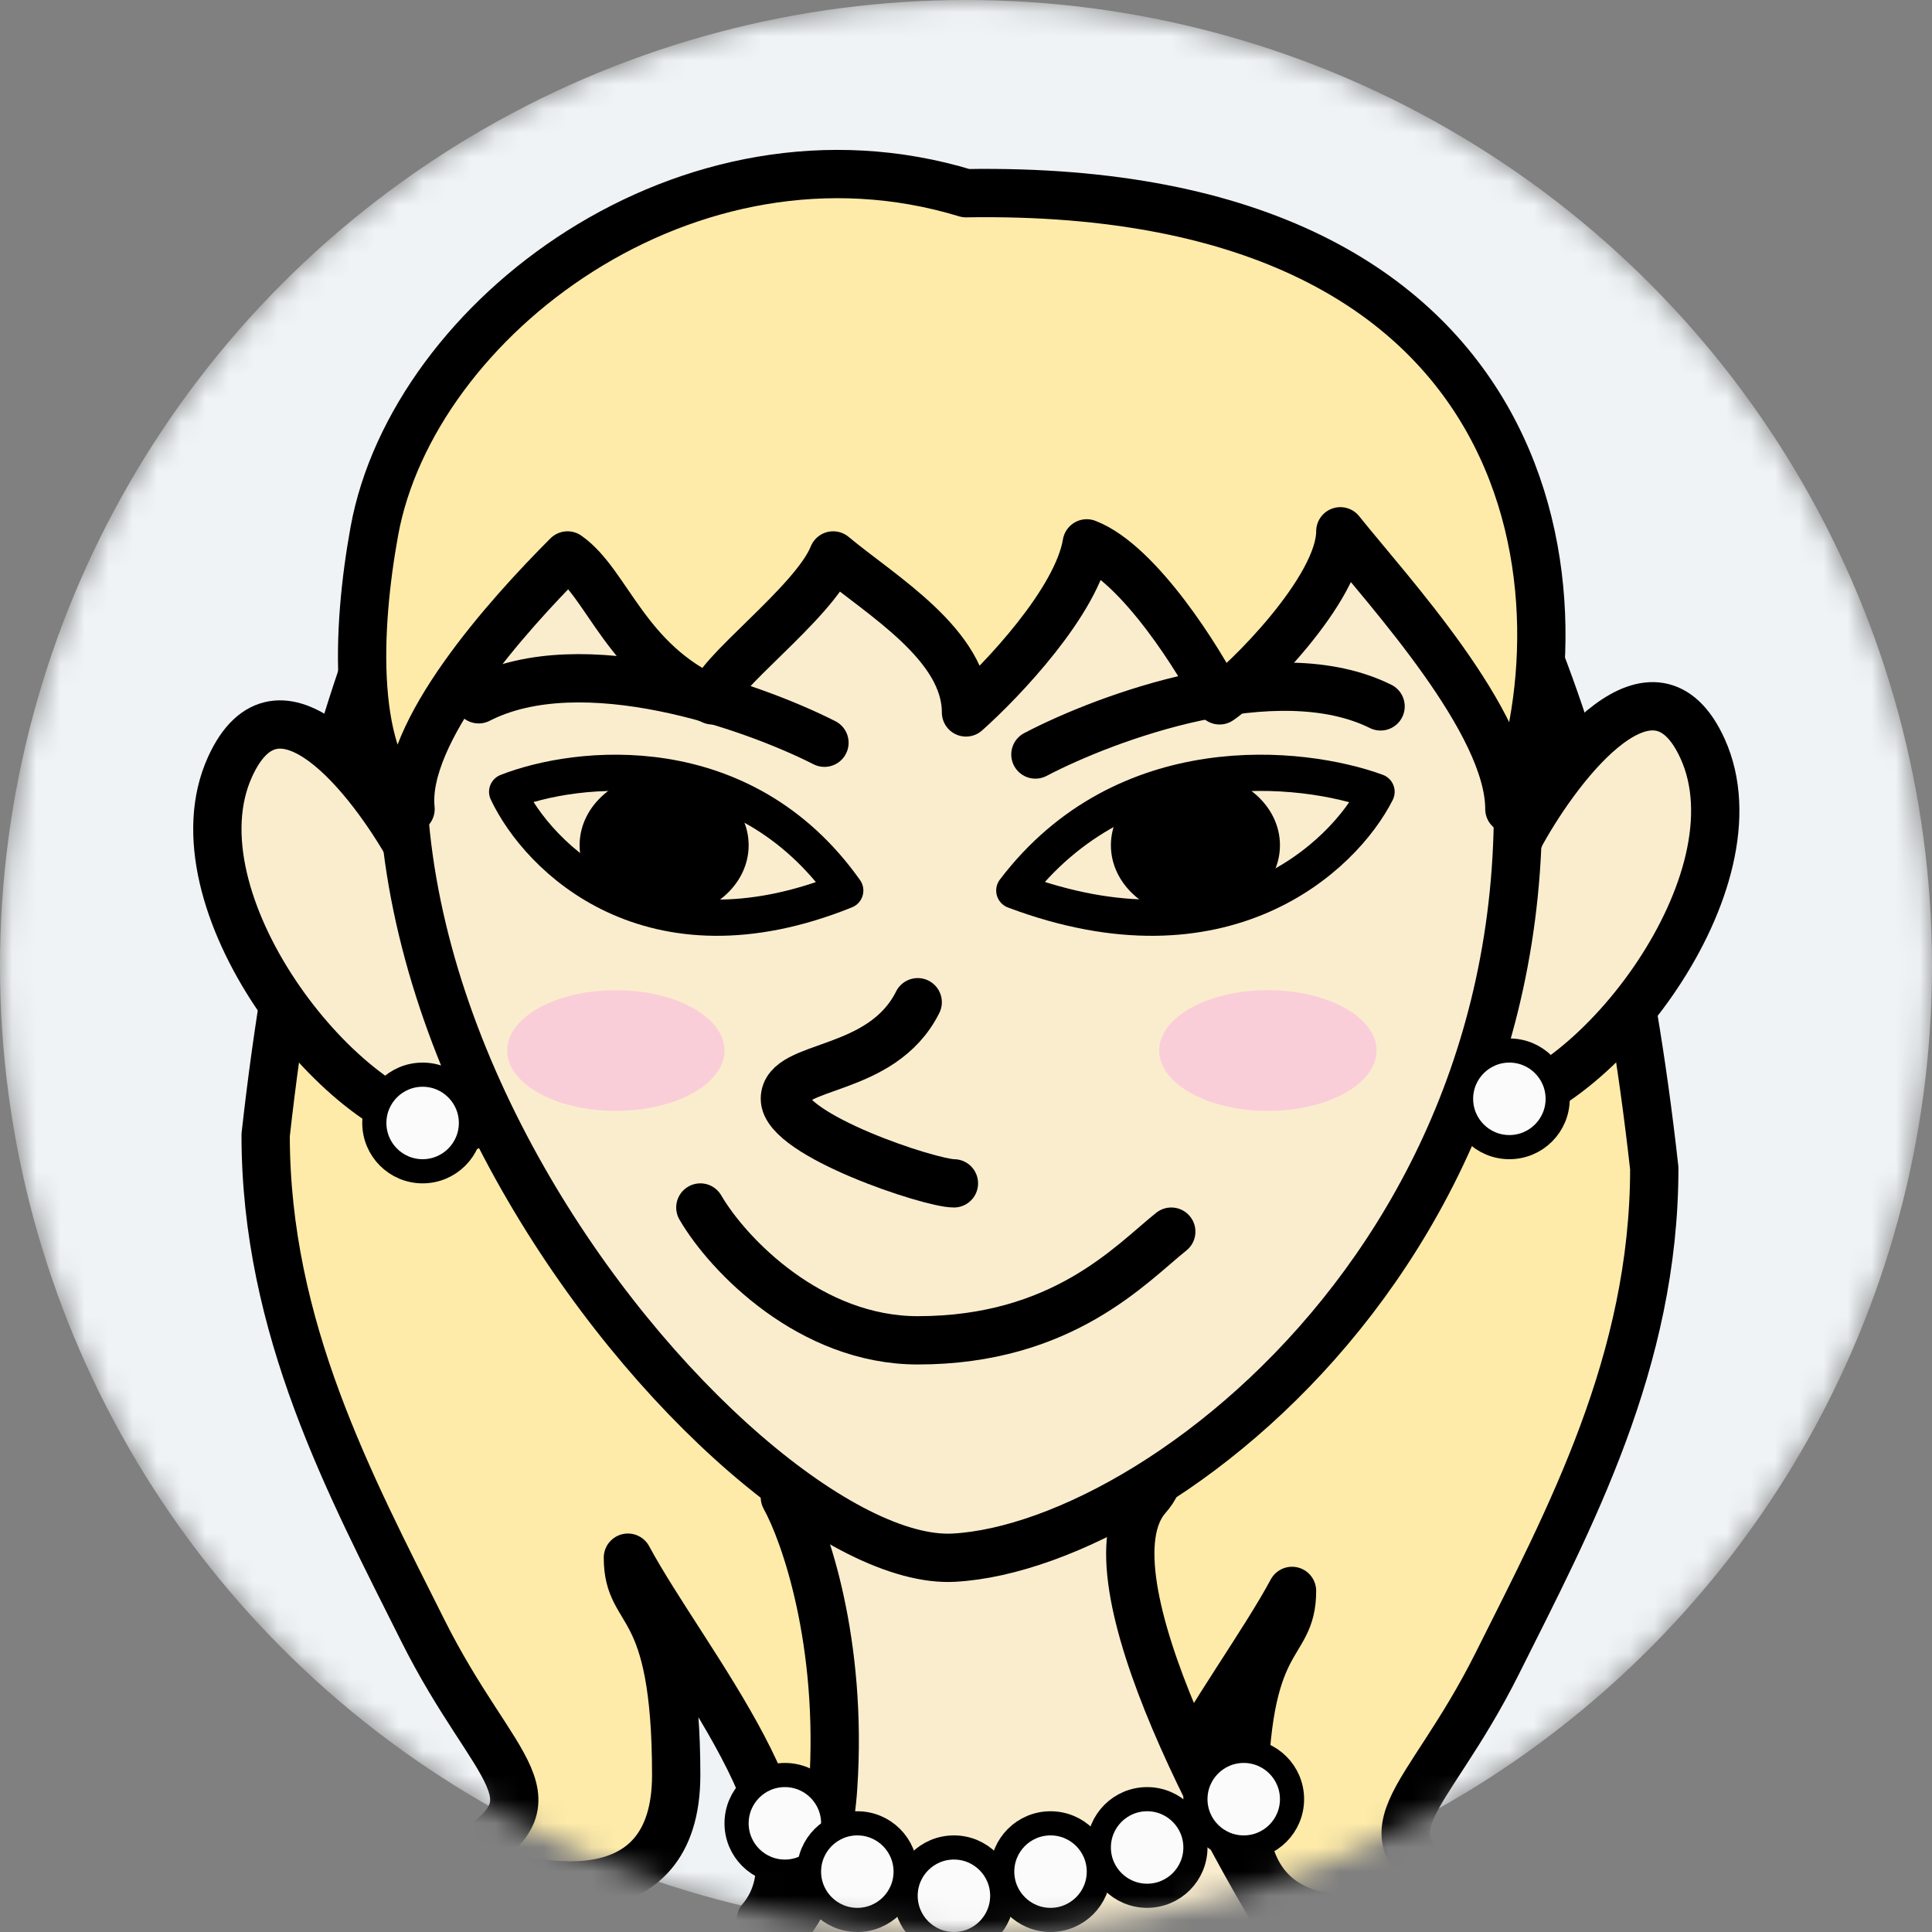 <svg width="80" height="80" viewBox="0 0 80 80" fill="none" xmlns="http://www.w3.org/2000/svg">
<rect x="0" y="0" width="80" height="80" fill="#808080" stroke="none"/>
<mask id="mask0_80_324" style="mask-type:alpha" maskUnits="userSpaceOnUse" x="0" y="0" width="80" height="80">
<circle cx="40" cy="40" r="40" fill="#EFF3F5"/>
</mask>
<g mask="url(#mask0_80_324)">
<circle cx="40" cy="40" r="40" fill="#EFF3F5"/>
<path d="M11 47C15 11 31 6 38.5 8L40.5 64.5C38.167 70.5 33.1 81.9 31.5 79.5C34.5 76 28.333 68.833 26 64.5C26 67 28 66 28 73.5C28 79.5 22 78.333 19 77C23.5 74.5 20.5 73.5 17.5 67.5C14.5 61.5 11 55 11 47Z" fill="#FEEBA9" stroke="black" stroke-width="2" stroke-linecap="round" stroke-linejoin="round"/>
<path d="M68.5 48.376C64.5 12.376 48.5 7.376 41 9.376L39 65.876C41.333 71.876 46.4 83.276 48 80.876C45 77.376 51.167 70.209 53.5 65.876C53.5 68.376 51.5 67.376 51.5 74.876C51.5 80.876 57.5 79.709 60.5 78.376C56 75.876 59 74.876 62 68.876C65 62.876 68.5 56.376 68.5 48.376Z" fill="#FEEBA9" stroke="black" stroke-width="2" stroke-linecap="round" stroke-linejoin="round"/>
<path d="M34.5 74C34.9 68 33.333 63.5 32.5 62C38.667 60.666 50.3 58.8 47.5 62C44.7 65.2 51 76.666 54.5 82H29C30.667 81.833 34.1 80 34.5 74Z" fill="#FAEDCE" stroke="black" stroke-width="2" stroke-linecap="round" stroke-linejoin="round"/>
<path d="M70.5 31C68.5 26.6 64.667 31.5 63 34.5C61 38.5 57.9 46.4 61.5 46C66 45.5 73 36.5 70.5 31Z" fill="#FAEDCE" stroke="black" stroke-width="2" stroke-linecap="round" stroke-linejoin="round"/>
<path d="M9.525 31.755C11.525 27.355 15.358 32.255 17.025 35.255C19.025 39.255 22.125 47.155 18.525 46.755C14.025 46.255 7.025 37.255 9.525 31.755Z" fill="#FAEDCE" stroke="black" stroke-width="2" stroke-linecap="round" stroke-linejoin="round"/>
<path d="M62 25.5C58 6.5 32 4 21 18C7 37.5 30.5 65 39.5 64.5C48.5 64 67.053 49.5 62 25.5Z" fill="#FAEDCE" stroke="black" stroke-width="2"/>
<path d="M35 36.875C30.752 30.879 23.897 31.651 21 32.787C22.287 35.512 26.89 40.146 35 36.875Z" stroke="black" stroke-width="1.5" stroke-linejoin="round"/>
<path d="M42 36.875C46.552 30.879 53.897 31.651 57 32.787C55.621 35.512 50.69 40.146 42 36.875Z" stroke="black" stroke-width="1.5" stroke-linejoin="round"/>
<ellipse cx="49.5" cy="35" rx="3.5" ry="3" fill="black"/>
<ellipse cx="27.5" cy="35" rx="3.5" ry="3" fill="black"/>
<path d="M38 41.5C36.5 44.5 32.5 44 32.5 45.5C32.5 47 38.5 49 39.5 49" stroke="black" stroke-width="2" stroke-linecap="round" stroke-linejoin="round"/>
<path d="M42.874 31.242C45.841 29.686 52.852 27.109 57.167 29.25" stroke="black" stroke-width="2" stroke-linecap="round" stroke-linejoin="round"/>
<path d="M34.139 30.755C31.152 29.239 24.106 26.757 19.821 28.956" stroke="black" stroke-width="2" stroke-linecap="round" stroke-linejoin="round"/>
<path d="M29 50C30.167 52 33.582 55.5 38 55.5C44 55.5 46.833 52.333 48.5 51" stroke="black" stroke-width="2" stroke-linecap="round" stroke-linejoin="round"/>
<ellipse cx="52.5" cy="43.5" rx="4.5" ry="2.5" fill="#FACED9"/>
<ellipse cx="25.5" cy="43.5" rx="4.5" ry="2.5" fill="#FACED9"/>
<path d="M15.5 22C17.1 13.2 28.5 4.5 40 8C64.4 7.6 65.833 25.167 62.5 33.5C62.5 29.9 57.5 24.5 55.5 22C55.5 24.4 51.5 28.333 50.5 29C49.7 27.4 47.167 23.333 45 22.5C44.6 24.9 41.5 28.166 40 29.5C40 26.7 36.5 24.667 34.5 23C33.7 25 29.5 28 29.5 29C25.9 27.4 25.167 24.167 23.5 23C21 25.5 16.667 30.333 17 33.5C14.5 31.5 14.773 26 15.5 22Z" fill="#FEEBA9" stroke="black" stroke-width="2" stroke-linecap="round" stroke-linejoin="round"/>
<circle cx="32.5" cy="75.5" r="2" fill="#FBFBFB" stroke="black"/>
<circle cx="35.5" cy="77.5" r="2" fill="#FBFBFB" stroke="black"/>
<circle cx="39.5" cy="78.5" r="2" fill="#FBFBFB" stroke="black"/>
<circle cx="43.5" cy="77.5" r="2" fill="#FBFBFB" stroke="black"/>
<circle cx="47.5" cy="76.5" r="2" fill="#FBFBFB" stroke="black"/>
<circle cx="51.5" cy="74.5" r="2" fill="#FBFBFB" stroke="black"/>
<circle cx="62.5" cy="45.5" r="2" fill="#FBFBFB" stroke="black"/>
<circle cx="17.5" cy="46.5" r="2" fill="#FBFBFB" stroke="black"/>
</g>
</svg>
